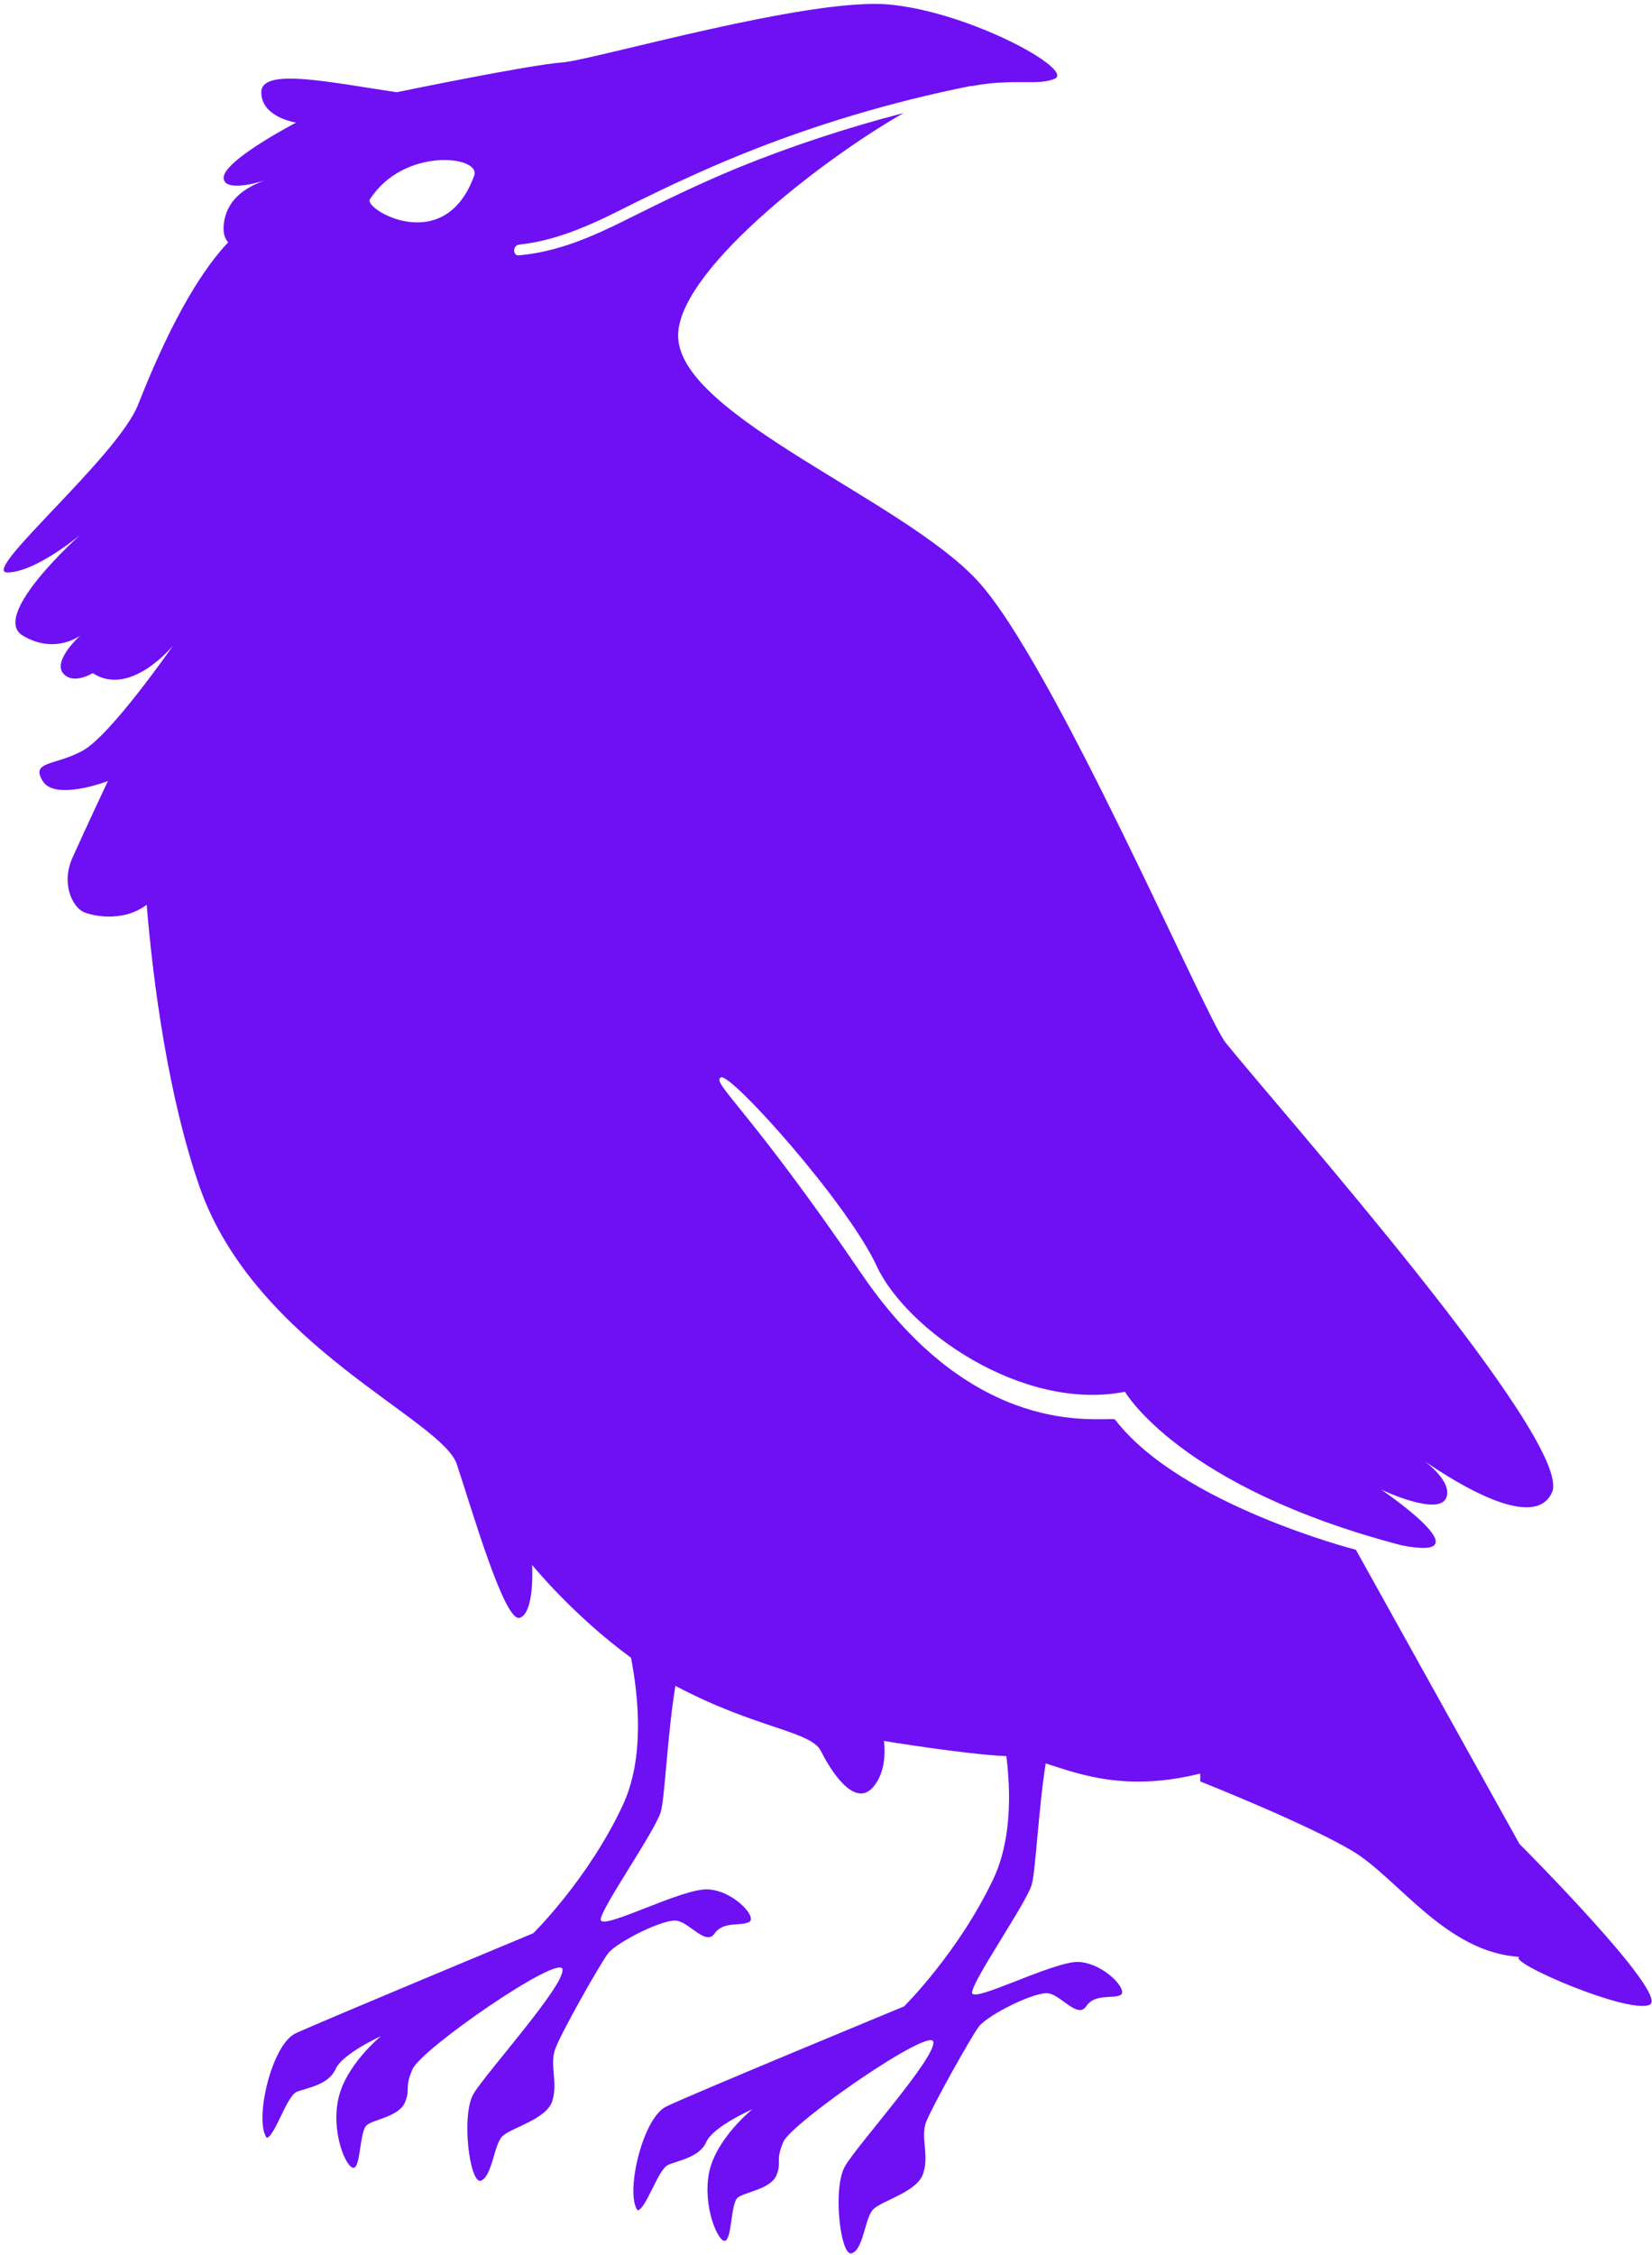 <svg version="1.2" xmlns="http://www.w3.org/2000/svg" viewBox="0 0 294 401" width="294" height="401">
	<title>crow</title>
	<defs>
		<linearGradient id="g1" x2="1" gradientUnits="userSpaceOnUse" gradientTransform="matrix(293.237,0,0,400.093,.7,200.728)">
			<stop offset="0" stop-color="#6e10f3"/>
			<stop offset="1" stop-color="#6e10f3"/>
		</linearGradient>
	</defs>
	<style>
		.s0 { fill: url(#g1) } 
	</style>
	<g id="OBJECTS">
		<g id="&lt;Group&gt;">
		</g>
		<g id="&lt;Group&gt;">
			<path id="&lt;Compound Path&gt;" fill-rule="evenodd" class="s0" d="m293.6 356.5c-3.6 1.8-25.5-7.6-23.2-8.5-13-0.8-21.5-13.8-29.5-18.7-8.1-4.9-27.3-12.5-27.3-12.5v-1.4c-13.3 3.3-21.5 0.1-27.5-1.8-1.3 8.2-1.8 19.3-2.5 21.6-1 3.3-10.4 16.8-10.6 19.1-0.3 2.2 14.5-5.6 19-5.4 4.6 0.3 8.9 5.1 7.4 5.9-1.5 0.7-4.6-0.3-6.1 2-1.5 2.2-4.3-1.8-6.6-2.3-2.3-0.5-10.9 3.8-12.5 5.9-1.5 2-8.3 14.2-9.4 17-1 2.8 0.6 5.8-0.5 9.1-1 3.3-7.3 4.8-8.9 6.4-1.5 1.5-1.7 7.1-3.8 7.8-2 0.8-3.5-11.6-1.2-15.5 2.2-3.8 16.2-19.3 15.7-22.1-0.5-2.7-25.1 14.3-26.7 17.8-1.5 3.6-0.2 3.3-1.2 5.9-1 2.5-5.6 3-6.9 4-1.3 1.1-1 7.4-2.3 7.7-1.2 0.2-4-6.1-2.8-12.2 1.3-6.1 7.7-11.2 7.7-11.2 0 0-6.9 3-8.2 5.8-1.2 2.8-5.1 3.3-6.8 4.1-1.8 0.8-3.8 7.6-5.4 8.1-2.3-2.8 0.8-16.5 5.1-18.5 4.3-2.1 42.3-17.8 42.3-17.8 0 0 9.7-9.6 15.9-22.7 3.2-6.8 3.1-15.3 2.3-21.8-7.2-0.3-21.8-2.7-21.8-2.7 0 0 0.9 5.4-2.2 8.5-3.2 3.1-7.2-3.1-9-6.7-1.8-3.6-11.6-4-25.9-11.6q0 0 0 0c-1.4 8.3-1.9 20.1-2.6 22.4-1 3.4-10.4 16.8-10.7 19.1-0.2 2.3 14.5-5.6 19.1-5.3 4.5 0.2 8.9 5 7.3 5.8-1.5 0.8-4.5-0.2-6.1 2-1.5 2.3-4.3-1.7-6.6-2.2-2.2-0.6-10.9 3.8-12.4 5.8-1.5 2-8.4 14.2-9.4 17-1 2.8 0.5 5.9-0.5 9.2-1 3.3-7.4 4.8-8.9 6.3-1.5 1.5-1.8 7.1-3.8 7.9-2 0.7-3.6-11.7-1.3-15.5 2.3-3.8 16.3-19.3 15.8-22.1-0.5-2.8-25.2 14.2-26.7 17.8-1.5 3.5-0.3 3.3-1.3 5.8-1 2.6-5.6 3.1-6.8 4.1-1.3 1-1.1 7.3-2.3 7.6-1.3 0.3-4.1-6.1-2.8-12.2 1.3-6.1 7.6-11.2 7.6-11.2 0 0-6.9 3.1-8.1 5.9-1.3 2.8-5.1 3.3-6.9 4-1.8 0.8-3.8 7.7-5.3 8.2-2.3-2.8 0.7-16.5 5.1-18.6 4.3-2 42.3-17.8 42.3-17.8 0 0 9.7-9.5 15.9-22.7 4-8.5 2.8-19.5 1.5-26.3-10.3-7.5-17.6-16.5-17.6-16.5 0 0 0.5 8.5-2.2 9.4-2.7 0.9-8.5-19.2-11.2-27.3-2.6-8-35.7-21-45.7-49.1-5.6-16-8.3-36-9.5-50.4-4.4 3.3-10 1.9-11.4 1.2-1.7-0.9-4-4.9-1.7-9.8 2.2-4.9 6.2-13.4 6.2-13.4 0 0-9.4 3.6-11.6 0-2.2-3.6 2.2-2.7 7.1-5.4 5-2.7 16.1-18.7 16.1-18.7 0 0-7.6 9.3-14.3 4.9 0 0-3.5 2.2-5.3 0-1.8-2.3 3.1-6.7 3.1-6.7 0 0-4.5 3.5-10.3 0-5.8-3.6 10.3-17.9 10.3-17.9 0 0-8 6.7-13 6.7-4.9 0 19.7-20.6 23.3-29.9 6.4-16.3 12-24.6 16-28.8-0.6-0.7-0.9-1.6-0.8-3 0.4-4.6 3.9-6.8 7.3-8-2.6 0.8-7.3 1.8-7.3-0.5 0-3.1 12.9-9.8 12.9-9.8 0 0-6.2-0.9-6.2-5.4 0-4.4 12-1.8 24.1 0 0 0 23.7-4.9 29.5-5.3 5.8-0.5 43.8-11.6 58.1-10.3 14.3 1.3 33.1 11.6 29.5 13.2-3 1.3-7.3-0.1-14.7 1.3q-0.1 0-0.3 0c-14 2.8-27.8 6.9-41.1 12.3-6.4 2.6-12.6 5.5-18.7 8.5-6.5 3.3-13.1 6.6-20.5 7.4-1.2 0.1-1.2 2.1 0 1.9 6.8-0.6 13-3.3 19-6.3 6.6-3.3 13.2-6.5 20-9.3 9.6-3.9 19.4-7.1 29.4-9.7-14.9 8.5-40.9 28.7-40.1 40.1 0.9 13.9 39.7 28.6 53.1 42.9 13.5 14.3 40.7 77.8 44.3 82.3 8.9 11.1 62.1 71 58.1 80-3.1 6.9-16.6-1.4-22.6-5.5 2.2 1.7 4.6 4.3 3.8 6.4-1.3 3.5-11.6-1.4-11.6-1.4 0 0 19.2 13 3.6 9.9-39.4-10.3-49.2-27.3-49.2-27.3-18.3 3.6-39-11.1-44.2-22.4-5.2-11.2-26-34.4-27.7-33.5-1.8 0.9 4.9 5.4 25 34.9 20.1 29.5 42 25.5 45.1 25.9 11.6 15.2 42.9 23.2 42.9 23.2l29.1 52.3c0 0 26.8 26.8 23.2 28.6zm-227.8-321c-0.9 1.8 13.4 10.2 18.6-4.3 1.2-3.5-12.6-5.1-18.6 4.3z"/>
		</g>
	</g>
</svg>